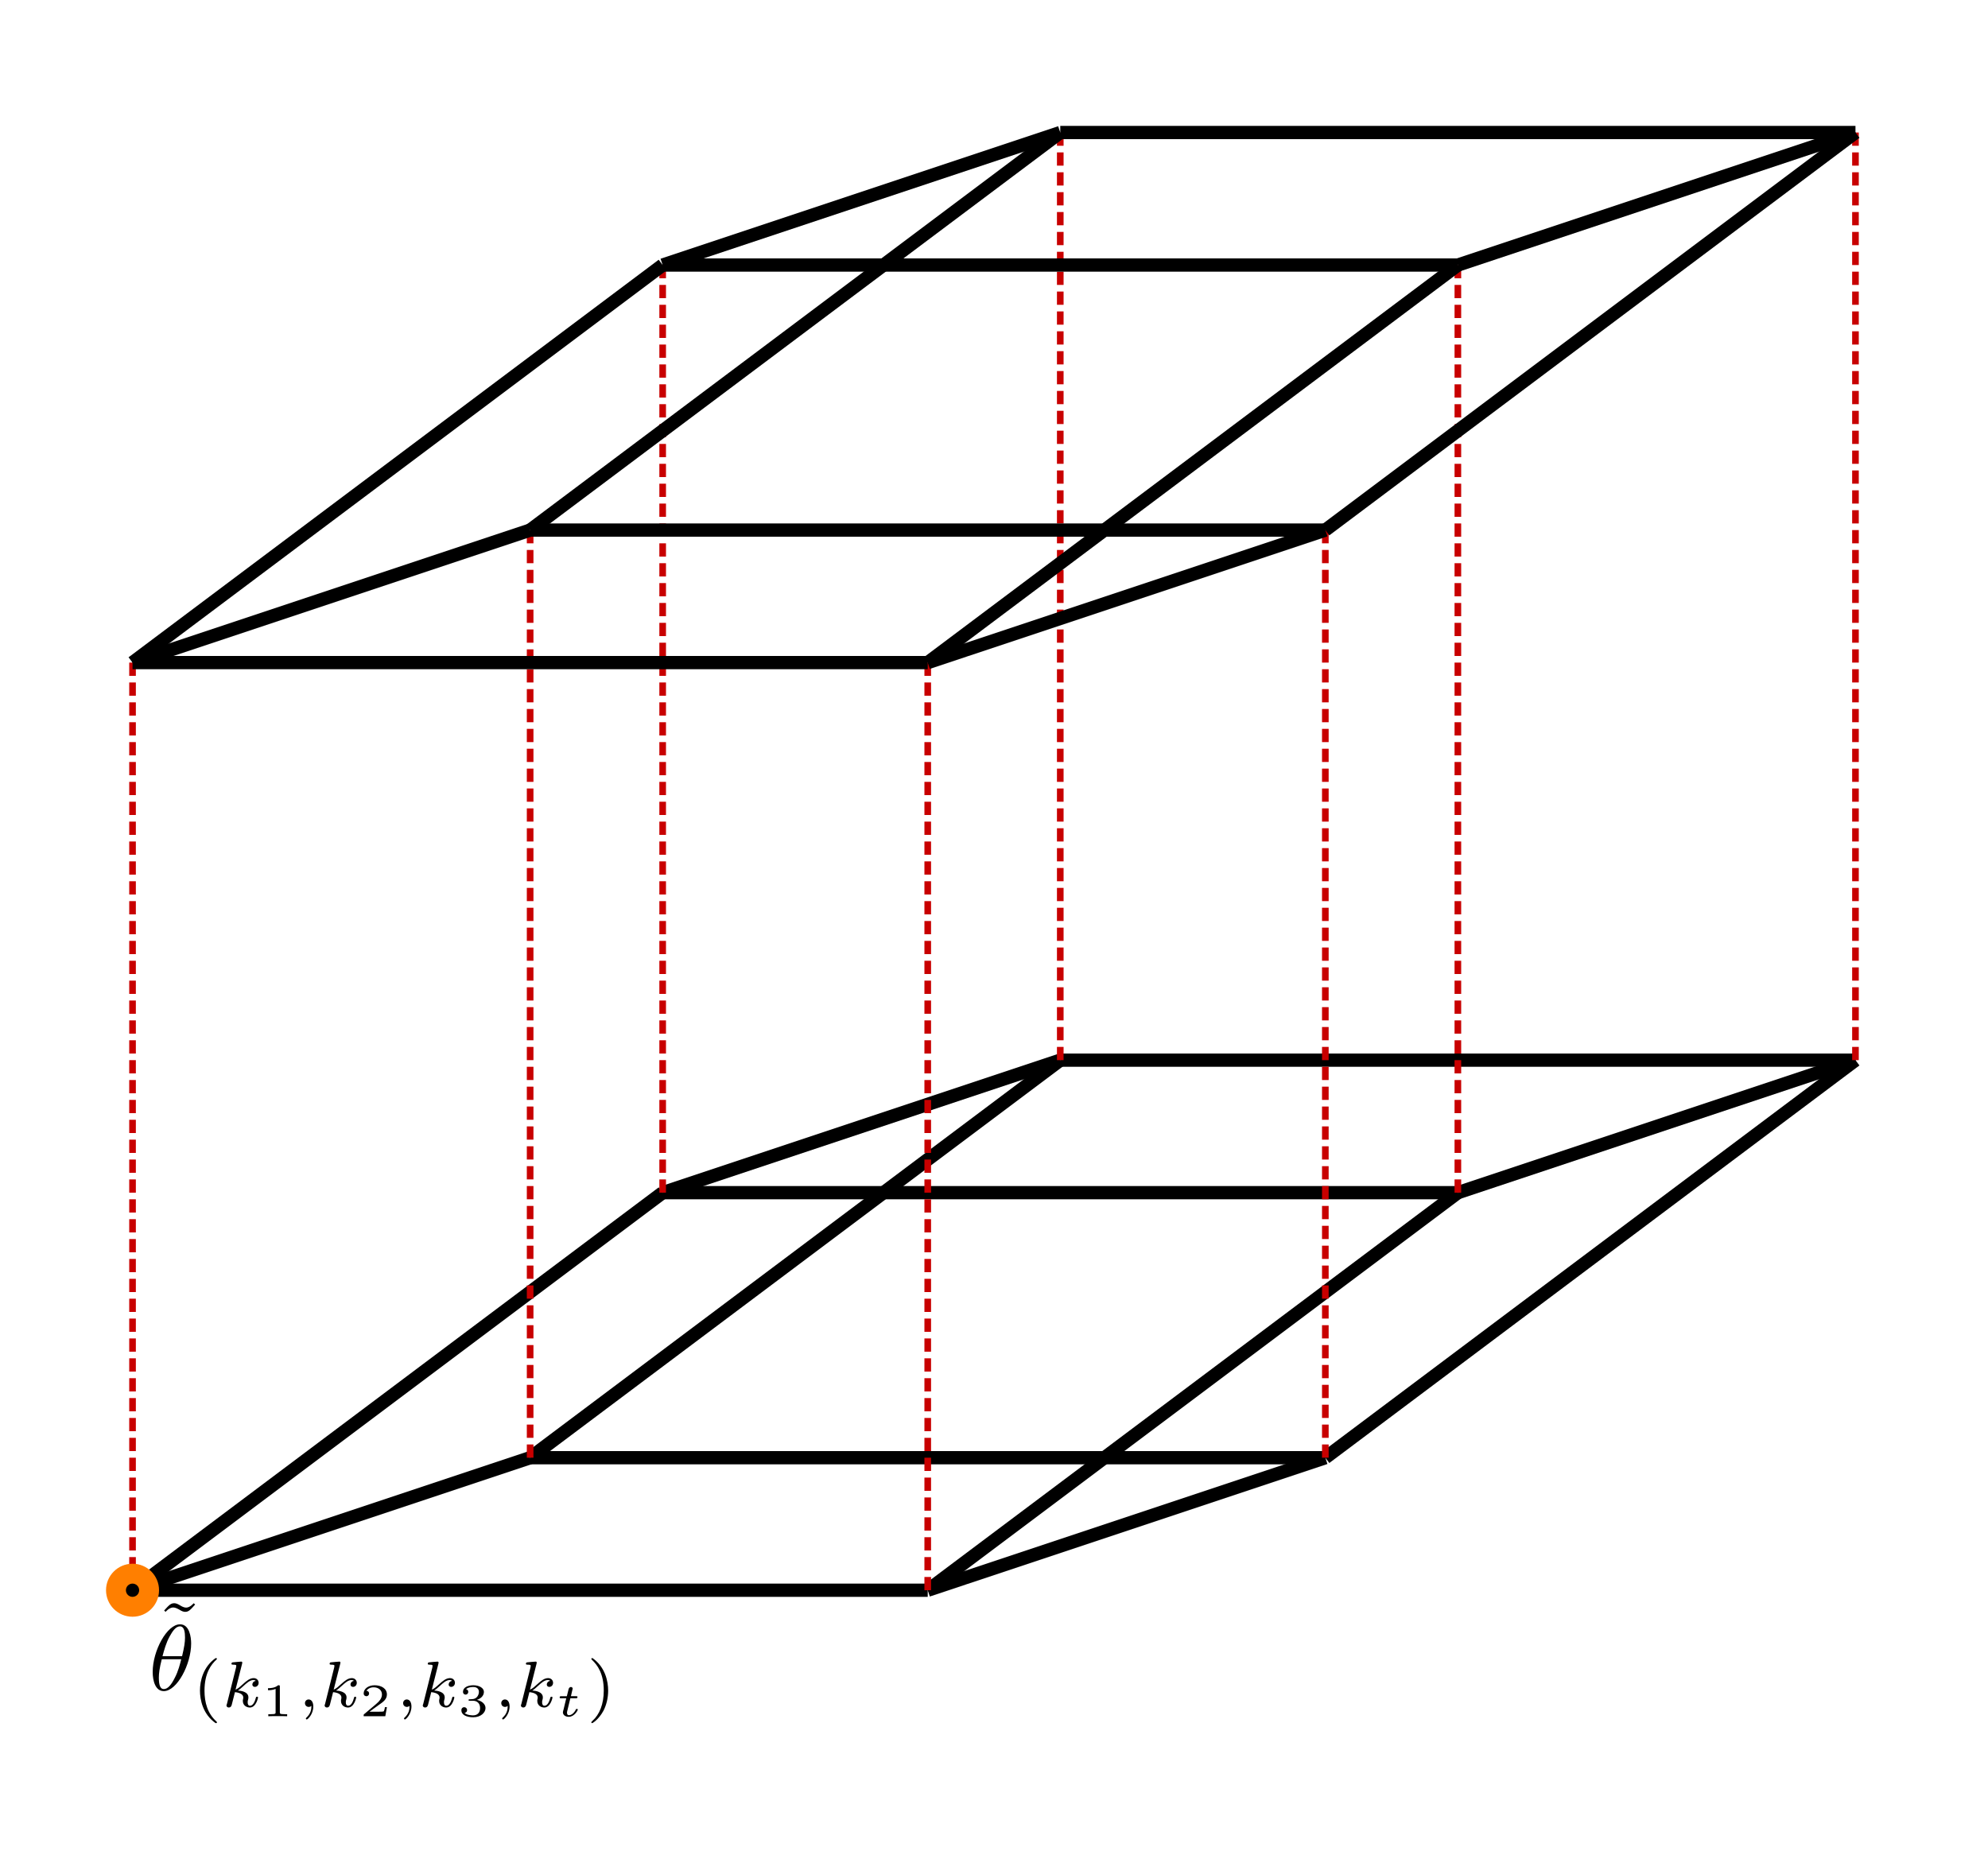 <?xml version="1.0" encoding="UTF-8" standalone="no"?>
<!-- Created with Inkscape (http://www.inkscape.org/) -->

<svg
   xmlns:ns1="http://www.iki.fi/pav/software/textext/"
   xmlns:dc="http://purl.org/dc/elements/1.1/"
   xmlns:cc="http://creativecommons.org/ns#"
   xmlns:rdf="http://www.w3.org/1999/02/22-rdf-syntax-ns#"
   xmlns:svg="http://www.w3.org/2000/svg"
   xmlns="http://www.w3.org/2000/svg"
   xmlns:sodipodi="http://sodipodi.sourceforge.net/DTD/sodipodi-0.dtd"
   xmlns:inkscape="http://www.inkscape.org/namespaces/inkscape"
   width="150mm"
   height="140mm"
   viewBox="0 0 150 140"
   version="1.1"
   id="svg8"
   inkscape:version="0.92.4 (5da689c313, 2019-01-14)"
   sodipodi:docname="time_lattice_event.svg">
  <defs
     id="defs2" />
  <sodipodi:namedview
     id="base"
     pagecolor="#ffffff"
     bordercolor="#666666"
     borderopacity="1.0"
     inkscape:pageopacity="0.0"
     inkscape:pageshadow="2"
     inkscape:zoom="1.4"
     inkscape:cx="119.66511"
     inkscape:cy="252.47269"
     inkscape:document-units="mm"
     inkscape:current-layer="layer1"
     showgrid="true"
     inkscape:window-width="1920"
     inkscape:window-height="1017"
     inkscape:window-x="-8"
     inkscape:window-y="-8"
     inkscape:window-maximized="1"
     inkscape:snap-object-midpoints="true"
     inkscape:snap-smooth-nodes="true"
     inkscape:snap-global="false">
    <inkscape:grid
       spacingy="1"
       spacingx="1"
       units="mm"
       id="grid815"
       type="xygrid" />
  </sodipodi:namedview>
  <g
     inkscape:label="Layer 1"
     inkscape:groupmode="layer"
     id="layer1"
     transform="translate(0,-157)">
    <g
       id="g997"
       transform="translate(-5,-5)">
      <path
         sodipodi:nodetypes="cc"
         inkscape:connector-curvature="0"
         id="path821-6"
         d="M 45,272 85,242"
         style="opacity:1;vector-effect:none;fill:none;fill-opacity:1;stroke:#000000;stroke-width:1;stroke-linecap:butt;stroke-linejoin:miter;stroke-miterlimit:4;stroke-dasharray:none;stroke-dashoffset:0;stroke-opacity:1" />
      <path
         sodipodi:nodetypes="cc"
         inkscape:connector-curvature="0"
         id="path817"
         d="M 15,282 H 75"
         style="opacity:1;vector-effect:none;fill:none;fill-opacity:1;stroke:#000000;stroke-width:1;stroke-linecap:butt;stroke-linejoin:miter;stroke-miterlimit:4;stroke-dasharray:none;stroke-dashoffset:0;stroke-opacity:1" />
      <path
         inkscape:connector-curvature="0"
         id="path819"
         d="M 15,282 45,272"
         style="opacity:1;vector-effect:none;fill:none;fill-opacity:1;stroke:#000000;stroke-width:1;stroke-linecap:butt;stroke-linejoin:miter;stroke-miterlimit:4;stroke-dasharray:none;stroke-dashoffset:0;stroke-opacity:1" />
      <path
         sodipodi:nodetypes="cc"
         inkscape:connector-curvature="0"
         id="path821"
         d="M 15,282 55,252"
         style="opacity:1;vector-effect:none;fill:none;fill-opacity:1;stroke:#000000;stroke-width:1;stroke-linecap:butt;stroke-linejoin:miter;stroke-miterlimit:4;stroke-dasharray:none;stroke-dashoffset:0;stroke-opacity:1" />
      <path
         inkscape:connector-curvature="0"
         id="path819-0"
         d="M 55,252 85,242"
         style="opacity:1;vector-effect:none;fill:none;fill-opacity:1;stroke:#000000;stroke-width:1;stroke-linecap:butt;stroke-linejoin:miter;stroke-miterlimit:4;stroke-dasharray:none;stroke-dashoffset:0;stroke-opacity:1" />
      <path
         sodipodi:nodetypes="cc"
         inkscape:connector-curvature="0"
         id="path817-9"
         d="m 45,272 h 60"
         style="opacity:1;vector-effect:none;fill:none;fill-opacity:1;stroke:#000000;stroke-width:1;stroke-linecap:butt;stroke-linejoin:miter;stroke-miterlimit:4;stroke-dasharray:none;stroke-dashoffset:0;stroke-opacity:1" />
      <path
         sodipodi:nodetypes="cc"
         inkscape:connector-curvature="0"
         id="path817-2"
         d="m 55,252 h 60"
         style="opacity:1;vector-effect:none;fill:none;fill-opacity:1;stroke:#000000;stroke-width:1;stroke-linecap:butt;stroke-linejoin:miter;stroke-miterlimit:4;stroke-dasharray:none;stroke-dashoffset:0;stroke-opacity:1" />
      <path
         sodipodi:nodetypes="cc"
         inkscape:connector-curvature="0"
         id="path817-8"
         d="m 85,242 h 60"
         style="opacity:1;vector-effect:none;fill:none;fill-opacity:1;stroke:#000000;stroke-width:1;stroke-linecap:butt;stroke-linejoin:miter;stroke-miterlimit:4;stroke-dasharray:none;stroke-dashoffset:0;stroke-opacity:1" />
      <path
         inkscape:connector-curvature="0"
         id="path819-9"
         d="m 75,282 30,-10"
         style="opacity:1;vector-effect:none;fill:none;fill-opacity:1;stroke:#000000;stroke-width:1;stroke-linecap:butt;stroke-linejoin:miter;stroke-miterlimit:4;stroke-dasharray:none;stroke-dashoffset:0;stroke-opacity:1" />
      <path
         inkscape:connector-curvature="0"
         id="path819-3"
         d="m 115,252 30,-10"
         style="opacity:1;vector-effect:none;fill:none;fill-opacity:1;stroke:#000000;stroke-width:1;stroke-linecap:butt;stroke-linejoin:miter;stroke-miterlimit:4;stroke-dasharray:none;stroke-dashoffset:0;stroke-opacity:1" />
      <path
         sodipodi:nodetypes="cc"
         inkscape:connector-curvature="0"
         id="path821-1"
         d="m 105,272 40,-30"
         style="opacity:1;vector-effect:none;fill:none;fill-opacity:1;stroke:#000000;stroke-width:1;stroke-linecap:butt;stroke-linejoin:miter;stroke-miterlimit:4;stroke-dasharray:none;stroke-dashoffset:0;stroke-opacity:1" />
      <path
         sodipodi:nodetypes="cc"
         inkscape:connector-curvature="0"
         id="path821-5"
         d="m 75,282 40,-30"
         style="opacity:1;vector-effect:none;fill:none;fill-opacity:1;stroke:#000000;stroke-width:1;stroke-linecap:butt;stroke-linejoin:miter;stroke-miterlimit:4;stroke-dasharray:none;stroke-dashoffset:0;stroke-opacity:1" />
    </g>
    <path
       style="opacity:1;vector-effect:none;fill:none;fill-opacity:1;stroke:#c80000;stroke-width:0.5;stroke-linecap:butt;stroke-linejoin:miter;stroke-miterlimit:4;stroke-dasharray:1, 0.5;stroke-dashoffset:0;stroke-opacity:1"
       d="M 10,277 V 207"
       id="path1050"
       inkscape:connector-curvature="0" />
    <path
       style="opacity:1;vector-effect:none;fill:none;fill-opacity:1;stroke:#c80000;stroke-width:0.5;stroke-linecap:butt;stroke-linejoin:miter;stroke-miterlimit:4;stroke-dasharray:1, 0.5;stroke-dashoffset:0;stroke-opacity:1"
       d="M 70,277 V 207"
       id="path1050-2"
       inkscape:connector-curvature="0" />
    <path
       style="opacity:1;vector-effect:none;fill:none;fill-opacity:1;stroke:#c80000;stroke-width:0.5;stroke-linecap:butt;stroke-linejoin:miter;stroke-miterlimit:4;stroke-dasharray:1, 0.5;stroke-dashoffset:0;stroke-opacity:1"
       d="M 40,267 V 197"
       id="path1050-5"
       inkscape:connector-curvature="0" />
    <path
       style="opacity:1;vector-effect:none;fill:none;fill-opacity:1;stroke:#c80000;stroke-width:0.5;stroke-linecap:butt;stroke-linejoin:miter;stroke-miterlimit:4;stroke-dasharray:1, 0.5;stroke-dashoffset:0;stroke-opacity:1"
       d="M 50,247 V 177"
       id="path1050-9"
       inkscape:connector-curvature="0" />
    <path
       style="opacity:1;vector-effect:none;fill:none;fill-opacity:1;stroke:#c80000;stroke-width:0.5;stroke-linecap:butt;stroke-linejoin:miter;stroke-miterlimit:4;stroke-dasharray:1, 0.5;stroke-dashoffset:0;stroke-opacity:1"
       d="M 100,267 V 197"
       id="path1050-7"
       inkscape:connector-curvature="0" />
    <path
       style="opacity:1;vector-effect:none;fill:none;fill-opacity:1;stroke:#c80000;stroke-width:0.5;stroke-linecap:butt;stroke-linejoin:miter;stroke-miterlimit:4;stroke-dasharray:1, 0.5;stroke-dashoffset:0;stroke-opacity:1"
       d="M 110,247 V 177"
       id="path1050-0"
       inkscape:connector-curvature="0" />
    <path
       style="opacity:1;vector-effect:none;fill:none;fill-opacity:1;stroke:#c80000;stroke-width:0.5;stroke-linecap:butt;stroke-linejoin:miter;stroke-miterlimit:4;stroke-dasharray:1, 0.5;stroke-dashoffset:0;stroke-opacity:1"
       d="M 80,237 V 167"
       id="path1050-8"
       inkscape:connector-curvature="0" />
    <path
       style="opacity:1;vector-effect:none;fill:none;fill-opacity:1;stroke:#c80000;stroke-width:0.5;stroke-linecap:butt;stroke-linejoin:miter;stroke-miterlimit:4;stroke-dasharray:1, 0.5;stroke-dashoffset:0;stroke-opacity:1"
       d="M 140,237 V 167"
       id="path1050-04"
       inkscape:connector-curvature="0" />
    <g
       transform="translate(-5,-75)"
       id="g997-3">
      <path
         sodipodi:nodetypes="cc"
         inkscape:connector-curvature="0"
         id="path821-6-0"
         d="M 45,272 85,242"
         style="opacity:1;vector-effect:none;fill:none;fill-opacity:1;stroke:#000000;stroke-width:1;stroke-linecap:butt;stroke-linejoin:miter;stroke-miterlimit:4;stroke-dasharray:none;stroke-dashoffset:0;stroke-opacity:1" />
      <path
         sodipodi:nodetypes="cc"
         inkscape:connector-curvature="0"
         id="path817-5"
         d="M 15,282 H 75"
         style="opacity:1;vector-effect:none;fill:none;fill-opacity:1;stroke:#000000;stroke-width:1;stroke-linecap:butt;stroke-linejoin:miter;stroke-miterlimit:4;stroke-dasharray:none;stroke-dashoffset:0;stroke-opacity:1" />
      <path
         inkscape:connector-curvature="0"
         id="path819-04"
         d="M 15,282 45,272"
         style="opacity:1;vector-effect:none;fill:none;fill-opacity:1;stroke:#000000;stroke-width:1;stroke-linecap:butt;stroke-linejoin:miter;stroke-miterlimit:4;stroke-dasharray:none;stroke-dashoffset:0;stroke-opacity:1" />
      <path
         sodipodi:nodetypes="cc"
         inkscape:connector-curvature="0"
         id="path821-2"
         d="M 15,282 55,252"
         style="opacity:1;vector-effect:none;fill:none;fill-opacity:1;stroke:#000000;stroke-width:1;stroke-linecap:butt;stroke-linejoin:miter;stroke-miterlimit:4;stroke-dasharray:none;stroke-dashoffset:0;stroke-opacity:1" />
      <path
         inkscape:connector-curvature="0"
         id="path819-0-2"
         d="M 55,252 85,242"
         style="opacity:1;vector-effect:none;fill:none;fill-opacity:1;stroke:#000000;stroke-width:1;stroke-linecap:butt;stroke-linejoin:miter;stroke-miterlimit:4;stroke-dasharray:none;stroke-dashoffset:0;stroke-opacity:1" />
      <path
         sodipodi:nodetypes="cc"
         inkscape:connector-curvature="0"
         id="path817-9-0"
         d="m 45,272 h 60"
         style="opacity:1;vector-effect:none;fill:none;fill-opacity:1;stroke:#000000;stroke-width:1;stroke-linecap:butt;stroke-linejoin:miter;stroke-miterlimit:4;stroke-dasharray:none;stroke-dashoffset:0;stroke-opacity:1" />
      <path
         sodipodi:nodetypes="cc"
         inkscape:connector-curvature="0"
         id="path817-2-6"
         d="m 55,252 h 60"
         style="opacity:1;vector-effect:none;fill:none;fill-opacity:1;stroke:#000000;stroke-width:1;stroke-linecap:butt;stroke-linejoin:miter;stroke-miterlimit:4;stroke-dasharray:none;stroke-dashoffset:0;stroke-opacity:1" />
      <path
         sodipodi:nodetypes="cc"
         inkscape:connector-curvature="0"
         id="path817-8-2"
         d="m 85,242 h 60"
         style="opacity:1;vector-effect:none;fill:none;fill-opacity:1;stroke:#000000;stroke-width:1;stroke-linecap:butt;stroke-linejoin:miter;stroke-miterlimit:4;stroke-dasharray:none;stroke-dashoffset:0;stroke-opacity:1" />
      <path
         inkscape:connector-curvature="0"
         id="path819-9-3"
         d="m 75,282 30,-10"
         style="opacity:1;vector-effect:none;fill:none;fill-opacity:1;stroke:#000000;stroke-width:1;stroke-linecap:butt;stroke-linejoin:miter;stroke-miterlimit:4;stroke-dasharray:none;stroke-dashoffset:0;stroke-opacity:1" />
      <path
         inkscape:connector-curvature="0"
         id="path819-3-2"
         d="m 115,252 30,-10"
         style="opacity:1;vector-effect:none;fill:none;fill-opacity:1;stroke:#000000;stroke-width:1;stroke-linecap:butt;stroke-linejoin:miter;stroke-miterlimit:4;stroke-dasharray:none;stroke-dashoffset:0;stroke-opacity:1" />
      <path
         sodipodi:nodetypes="cc"
         inkscape:connector-curvature="0"
         id="path821-1-6"
         d="m 105,272 40,-30"
         style="opacity:1;vector-effect:none;fill:none;fill-opacity:1;stroke:#000000;stroke-width:1;stroke-linecap:butt;stroke-linejoin:miter;stroke-miterlimit:4;stroke-dasharray:none;stroke-dashoffset:0;stroke-opacity:1" />
      <path
         sodipodi:nodetypes="cc"
         inkscape:connector-curvature="0"
         id="path821-5-8"
         d="m 75,282 40,-30"
         style="opacity:1;vector-effect:none;fill:none;fill-opacity:1;stroke:#000000;stroke-width:1;stroke-linecap:butt;stroke-linejoin:miter;stroke-miterlimit:4;stroke-dasharray:none;stroke-dashoffset:0;stroke-opacity:1" />
    </g>
    <g
       id="g940"
       ns1:jacobian_sqrt="0.705556"
       inkscapeversion="0.92.4"
       ns1:alignment="middle center"
       ns1:scale="2.0"
       ns1:preamble="C:\\Users\\shawn\\AppData\\Roaming\\inkscape\\extensions\\textext\\default_packages.tex"
       ns1:text="$\\tilde{\\theta}_{(k_1,k_2,k_3,k_t)}$"
       ns1:pdfconverter="pdf2svg"
       ns1:texconverter="pdflatex"
       ns1:version="0.11.0"
       transform="matrix(0.706,0,0,0.706,-93.767,189.392)">
      <g
         id="surface1">
        <g
           id="g887"
           style="fill:#000000;fill-opacity:1">
          <path
             id="path885"
             transform="translate(149.529,132.136)"
             d="M 4.141,-6.516 3.984,-6.656 c 0,0 -0.375,0.469 -0.812,0.469 -0.234,0 -0.484,-0.141 -0.656,-0.25 C 2.25,-6.594 2.078,-6.656 1.906,-6.656 c -0.375,0 -0.578,0.219 -1.078,0.781 l 0.156,0.141 c 0,0 0.375,-0.469 0.812,-0.469 0.234,0 0.484,0.141 0.656,0.234 0.266,0.172 0.453,0.234 0.625,0.234 0.375,0 0.562,-0.219 1.062,-0.781 z m 0,0"
             style="stroke:none;stroke-width:0"
             inkscape:connector-curvature="0" />
        </g>
        <g
           id="g891"
           style="fill:#000000;fill-opacity:1">
          <path
             id="path889"
             transform="translate(148.712,134.765)"
             d="m 4.531,-4.984 c 0,-0.656 -0.172,-2.047 -1.188,-2.047 -1.391,0 -2.922,2.812 -2.922,5.094 0,0.938 0.281,2.047 1.188,2.047 1.406,0 2.922,-2.859 2.922,-5.094 z M 1.469,-3.625 C 1.641,-4.25 1.844,-5.047 2.25,-5.766 2.516,-6.25 2.875,-6.812 3.328,-6.812 c 0.484,0 0.547,0.641 0.547,1.203 0,0.5 -0.078,1 -0.312,1.984 z m 2,0.328 C 3.359,-2.844 3.156,-2 2.766,-1.281 c -0.344,0.688 -0.719,1.172 -1.156,1.172 -0.328,0 -0.531,-0.297 -0.531,-1.219 0,-0.422 0.062,-1 0.312,-1.969 z m 0,0"
             style="stroke:none;stroke-width:0"
             inkscape:connector-curvature="0" />
        </g>
        <g
           id="g895"
           style="fill:#000000;fill-opacity:1">
          <path
             id="path893"
             transform="translate(153.389,136.563)"
             d="M 2.469,-5.219 C 1.156,-4.297 0.797,-2.812 0.797,-1.75 c 0,0.984 0.297,2.516 1.672,3.484 0.062,0 0.141,0 0.141,-0.078 0,-0.047 -0.016,-0.062 -0.062,-0.109 C 1.609,0.703 1.281,-0.469 1.281,-1.734 1.281,-3.625 2,-4.547 2.562,-5.062 2.594,-5.094 2.609,-5.109 2.609,-5.141 2.609,-5.219 2.531,-5.219 2.469,-5.219 Z m 0,0"
             style="stroke:none;stroke-width:0"
             inkscape:connector-curvature="0" />
        </g>
        <g
           id="g899"
           style="fill:#000000;fill-opacity:1">
          <path
             id="path897"
             transform="translate(156.503,136.563)"
             d="m 2.188,-4.625 c 0,-0.016 0.016,-0.109 0.016,-0.109 0,-0.047 -0.016,-0.109 -0.109,-0.109 -0.141,0 -0.719,0.062 -0.891,0.078 -0.047,0 -0.156,0.016 -0.156,0.156 0,0.094 0.109,0.094 0.188,0.094 0.328,0 0.328,0.062 0.328,0.109 0,0.047 -0.016,0.094 -0.016,0.156 L 0.562,-0.312 c -0.047,0.125 -0.047,0.141 -0.047,0.156 0,0.109 0.094,0.219 0.25,0.219 0.188,0 0.266,-0.125 0.312,-0.281 0.016,-0.031 0.312,-1.266 0.344,-1.359 0.5,0.047 0.891,0.219 0.891,0.578 0,0.031 0,0.062 -0.016,0.141 -0.031,0.094 -0.031,0.141 -0.031,0.219 0,0.484 0.406,0.703 0.75,0.703 0.672,0 0.875,-1.047 0.875,-1.062 0,-0.094 -0.078,-0.094 -0.109,-0.094 -0.094,0 -0.109,0.047 -0.141,0.172 C 3.562,-0.625 3.375,-0.125 3.031,-0.125 c -0.188,0 -0.25,-0.172 -0.25,-0.359 0,-0.125 0,-0.141 0.047,-0.312 0.016,-0.031 0.031,-0.141 0.031,-0.219 0,-0.625 -0.828,-0.719 -1.125,-0.734 C 1.938,-1.875 2.188,-2.109 2.312,-2.219 2.672,-2.547 3.016,-2.875 3.406,-2.875 c 0.078,0 0.172,0.016 0.234,0.094 C 3.344,-2.734 3.281,-2.5 3.281,-2.391 c 0,0.141 0.109,0.25 0.266,0.25 0.203,0 0.406,-0.156 0.406,-0.438 0,-0.234 -0.172,-0.5 -0.531,-0.5 -0.406,0 -0.766,0.297 -1.125,0.625 C 2,-2.188 1.781,-1.969 1.484,-1.844 Z m 0,0"
             style="stroke:none;stroke-width:0"
             inkscape:connector-curvature="0" />
        </g>
        <g
           id="g903"
           style="fill:#000000;fill-opacity:1">
          <path
             id="path901"
             transform="translate(160.738,137.56)"
             d="M 1.984,-3.172 C 1.984,-3.312 1.969,-3.312 1.797,-3.312 1.453,-3 0.891,-3 0.797,-3 H 0.719 v 0.219 h 0.078 c 0.109,0 0.438,-0.016 0.734,-0.141 v 2.5 c 0,0.141 0,0.203 -0.531,0.203 H 0.75 V 0 c 0.266,-0.016 0.719,-0.016 1,-0.016 0.297,0 0.734,0 1.016,0.016 v -0.219 h -0.25 c -0.531,0 -0.531,-0.062 -0.531,-0.203 z m 0,0"
             style="stroke:none;stroke-width:0"
             inkscape:connector-curvature="0" />
        </g>
        <g
           id="g909"
           style="fill:#000000;fill-opacity:1">
          <path
             id="path905"
             transform="translate(164.626,136.563)"
             d="m 1.469,-0.109 c 0,0.375 -0.062,0.828 -0.547,1.266 C 0.906,1.188 0.875,1.219 0.875,1.25 c 0,0.047 0.062,0.094 0.094,0.094 0.109,0 0.703,-0.562 0.703,-1.391 0,-0.422 -0.172,-0.75 -0.5,-0.75 -0.219,0 -0.391,0.172 -0.391,0.391 C 0.781,-0.188 0.938,0 1.188,0 1.359,0 1.469,-0.109 1.469,-0.109 Z m 0,0"
             style="stroke:none;stroke-width:0"
             inkscape:connector-curvature="0" />
          <path
             id="path907"
             transform="translate(166.992,136.563)"
             d="m 2.188,-4.625 c 0,-0.016 0.016,-0.109 0.016,-0.109 0,-0.047 -0.016,-0.109 -0.109,-0.109 -0.141,0 -0.719,0.062 -0.891,0.078 -0.047,0 -0.156,0.016 -0.156,0.156 0,0.094 0.109,0.094 0.188,0.094 0.328,0 0.328,0.062 0.328,0.109 0,0.047 -0.016,0.094 -0.016,0.156 L 0.562,-0.312 c -0.047,0.125 -0.047,0.141 -0.047,0.156 0,0.109 0.094,0.219 0.25,0.219 0.188,0 0.266,-0.125 0.312,-0.281 0.016,-0.031 0.312,-1.266 0.344,-1.359 0.5,0.047 0.891,0.219 0.891,0.578 0,0.031 0,0.062 -0.016,0.141 -0.031,0.094 -0.031,0.141 -0.031,0.219 0,0.484 0.406,0.703 0.75,0.703 0.672,0 0.875,-1.047 0.875,-1.062 0,-0.094 -0.078,-0.094 -0.109,-0.094 -0.094,0 -0.109,0.047 -0.141,0.172 C 3.562,-0.625 3.375,-0.125 3.031,-0.125 c -0.188,0 -0.25,-0.172 -0.25,-0.359 0,-0.125 0,-0.141 0.047,-0.312 0.016,-0.031 0.031,-0.141 0.031,-0.219 0,-0.625 -0.828,-0.719 -1.125,-0.734 C 1.938,-1.875 2.188,-2.109 2.312,-2.219 2.672,-2.547 3.016,-2.875 3.406,-2.875 c 0.078,0 0.172,0.016 0.234,0.094 C 3.344,-2.734 3.281,-2.5 3.281,-2.391 c 0,0.141 0.109,0.25 0.266,0.25 0.203,0 0.406,-0.156 0.406,-0.438 0,-0.234 -0.172,-0.5 -0.531,-0.5 -0.406,0 -0.766,0.297 -1.125,0.625 C 2,-2.188 1.781,-1.969 1.484,-1.844 Z m 0,0"
             style="stroke:none;stroke-width:0"
             inkscape:connector-curvature="0" />
        </g>
        <g
           id="g913"
           style="fill:#000000;fill-opacity:1">
          <path
             id="path911"
             transform="translate(171.228,137.56)"
             d="M 2.938,-0.969 H 2.719 c 0,0.094 -0.062,0.406 -0.141,0.453 -0.031,0.031 -0.453,0.031 -0.531,0.031 H 1.078 C 1.406,-0.719 1.766,-1 2.062,-1.203 c 0.453,-0.312 0.875,-0.594 0.875,-1.125 0,-0.641 -0.609,-0.984 -1.312,-0.984 -0.672,0 -1.172,0.375 -1.172,0.875 0,0.25 0.219,0.297 0.297,0.297 0.125,0 0.281,-0.094 0.281,-0.297 0,-0.172 -0.125,-0.281 -0.281,-0.281 0.141,-0.234 0.438,-0.375 0.766,-0.375 0.484,0 0.891,0.281 0.891,0.766 0,0.422 -0.297,0.75 -0.672,1.062 l -1.219,1.031 C 0.469,-0.188 0.453,-0.188 0.453,-0.156 V 0 h 2.312 z m 0,0"
             style="stroke:none;stroke-width:0"
             inkscape:connector-curvature="0" />
        </g>
        <g
           id="g919"
           style="fill:#000000;fill-opacity:1">
          <path
             id="path915"
             transform="translate(175.116,136.563)"
             d="m 1.469,-0.109 c 0,0.375 -0.062,0.828 -0.547,1.266 C 0.906,1.188 0.875,1.219 0.875,1.25 c 0,0.047 0.062,0.094 0.094,0.094 0.109,0 0.703,-0.562 0.703,-1.391 0,-0.422 -0.172,-0.75 -0.5,-0.75 -0.219,0 -0.391,0.172 -0.391,0.391 C 0.781,-0.188 0.938,0 1.188,0 1.359,0 1.469,-0.109 1.469,-0.109 Z m 0,0"
             style="stroke:none;stroke-width:0"
             inkscape:connector-curvature="0" />
          <path
             id="path917"
             transform="translate(177.482,136.563)"
             d="m 2.188,-4.625 c 0,-0.016 0.016,-0.109 0.016,-0.109 0,-0.047 -0.016,-0.109 -0.109,-0.109 -0.141,0 -0.719,0.062 -0.891,0.078 -0.047,0 -0.156,0.016 -0.156,0.156 0,0.094 0.109,0.094 0.188,0.094 0.328,0 0.328,0.062 0.328,0.109 0,0.047 -0.016,0.094 -0.016,0.156 L 0.562,-0.312 c -0.047,0.125 -0.047,0.141 -0.047,0.156 0,0.109 0.094,0.219 0.25,0.219 0.188,0 0.266,-0.125 0.312,-0.281 0.016,-0.031 0.312,-1.266 0.344,-1.359 0.5,0.047 0.891,0.219 0.891,0.578 0,0.031 0,0.062 -0.016,0.141 -0.031,0.094 -0.031,0.141 -0.031,0.219 0,0.484 0.406,0.703 0.75,0.703 0.672,0 0.875,-1.047 0.875,-1.062 0,-0.094 -0.078,-0.094 -0.109,-0.094 -0.094,0 -0.109,0.047 -0.141,0.172 C 3.562,-0.625 3.375,-0.125 3.031,-0.125 c -0.188,0 -0.25,-0.172 -0.25,-0.359 0,-0.125 0,-0.141 0.047,-0.312 0.016,-0.031 0.031,-0.141 0.031,-0.219 0,-0.625 -0.828,-0.719 -1.125,-0.734 C 1.938,-1.875 2.188,-2.109 2.312,-2.219 2.672,-2.547 3.016,-2.875 3.406,-2.875 c 0.078,0 0.172,0.016 0.234,0.094 C 3.344,-2.734 3.281,-2.5 3.281,-2.391 c 0,0.141 0.109,0.25 0.266,0.25 0.203,0 0.406,-0.156 0.406,-0.438 0,-0.234 -0.172,-0.5 -0.531,-0.5 -0.406,0 -0.766,0.297 -1.125,0.625 C 2,-2.188 1.781,-1.969 1.484,-1.844 Z m 0,0"
             style="stroke:none;stroke-width:0"
             inkscape:connector-curvature="0" />
        </g>
        <g
           id="g923"
           style="fill:#000000;fill-opacity:1">
          <path
             id="path921"
             transform="translate(181.717,137.56)"
             d="m 1.641,-1.656 c 0.469,0 0.766,0.297 0.766,0.781 0,0.516 -0.312,0.781 -0.75,0.781 -0.062,0 -0.656,0 -0.906,-0.266 0.203,-0.031 0.266,-0.172 0.266,-0.297 0,-0.188 -0.141,-0.312 -0.312,-0.312 -0.156,0 -0.297,0.109 -0.297,0.328 0,0.516 0.578,0.75 1.266,0.75 0.812,0 1.312,-0.5 1.312,-0.984 0,-0.406 -0.359,-0.75 -0.922,-0.875 0.594,-0.203 0.75,-0.578 0.75,-0.859 0,-0.406 -0.5,-0.703 -1.125,-0.703 -0.625,0 -1.109,0.25 -1.109,0.703 0,0.234 0.188,0.297 0.281,0.297 0.141,0 0.281,-0.109 0.281,-0.297 0,-0.109 -0.062,-0.25 -0.234,-0.281 C 1.109,-3.109 1.562,-3.125 1.672,-3.125 c 0.359,0 0.609,0.172 0.609,0.516 0,0.297 -0.188,0.75 -0.703,0.781 -0.141,0 -0.156,0 -0.297,0.016 -0.047,0 -0.109,0 -0.109,0.078 0,0.078 0.047,0.078 0.141,0.078 z m 0,0"
             style="stroke:none;stroke-width:0"
             inkscape:connector-curvature="0" />
        </g>
        <g
           id="g929"
           style="fill:#000000;fill-opacity:1">
          <path
             id="path925"
             transform="translate(185.605,136.563)"
             d="m 1.469,-0.109 c 0,0.375 -0.062,0.828 -0.547,1.266 C 0.906,1.188 0.875,1.219 0.875,1.25 c 0,0.047 0.062,0.094 0.094,0.094 0.109,0 0.703,-0.562 0.703,-1.391 0,-0.422 -0.172,-0.75 -0.5,-0.75 -0.219,0 -0.391,0.172 -0.391,0.391 C 0.781,-0.188 0.938,0 1.188,0 1.359,0 1.469,-0.109 1.469,-0.109 Z m 0,0"
             style="stroke:none;stroke-width:0"
             inkscape:connector-curvature="0" />
          <path
             id="path927"
             transform="translate(187.971,136.563)"
             d="m 2.188,-4.625 c 0,-0.016 0.016,-0.109 0.016,-0.109 0,-0.047 -0.016,-0.109 -0.109,-0.109 -0.141,0 -0.719,0.062 -0.891,0.078 -0.047,0 -0.156,0.016 -0.156,0.156 0,0.094 0.109,0.094 0.188,0.094 0.328,0 0.328,0.062 0.328,0.109 0,0.047 -0.016,0.094 -0.016,0.156 L 0.562,-0.312 c -0.047,0.125 -0.047,0.141 -0.047,0.156 0,0.109 0.094,0.219 0.25,0.219 0.188,0 0.266,-0.125 0.312,-0.281 0.016,-0.031 0.312,-1.266 0.344,-1.359 0.5,0.047 0.891,0.219 0.891,0.578 0,0.031 0,0.062 -0.016,0.141 -0.031,0.094 -0.031,0.141 -0.031,0.219 0,0.484 0.406,0.703 0.75,0.703 0.672,0 0.875,-1.047 0.875,-1.062 0,-0.094 -0.078,-0.094 -0.109,-0.094 -0.094,0 -0.109,0.047 -0.141,0.172 C 3.562,-0.625 3.375,-0.125 3.031,-0.125 c -0.188,0 -0.25,-0.172 -0.25,-0.359 0,-0.125 0,-0.141 0.047,-0.312 0.016,-0.031 0.031,-0.141 0.031,-0.219 0,-0.625 -0.828,-0.719 -1.125,-0.734 C 1.938,-1.875 2.188,-2.109 2.312,-2.219 2.672,-2.547 3.016,-2.875 3.406,-2.875 c 0.078,0 0.172,0.016 0.234,0.094 C 3.344,-2.734 3.281,-2.5 3.281,-2.391 c 0,0.141 0.109,0.25 0.266,0.25 0.203,0 0.406,-0.156 0.406,-0.438 0,-0.234 -0.172,-0.5 -0.531,-0.5 -0.406,0 -0.766,0.297 -1.125,0.625 C 2,-2.188 1.781,-1.969 1.484,-1.844 Z m 0,0"
             style="stroke:none;stroke-width:0"
             inkscape:connector-curvature="0" />
        </g>
        <g
           id="g933"
           style="fill:#000000;fill-opacity:1">
          <path
             id="path931"
             transform="translate(192.207,137.56)"
             d="m 1.562,-1.922 h 0.594 c 0.109,0 0.109,0 0.125,-0.031 C 2.312,-1.969 2.328,-2.031 2.328,-2.062 2.328,-2.141 2.25,-2.141 2.172,-2.141 H 1.625 L 1.719,-2.562 C 1.75,-2.688 1.812,-2.922 1.812,-2.953 1.812,-3.031 1.75,-3.125 1.625,-3.125 c -0.078,0 -0.203,0.062 -0.234,0.188 -0.031,0.094 0.031,-0.141 -0.203,0.797 H 0.594 c -0.094,0 -0.172,0 -0.172,0.125 0,0.094 0.062,0.094 0.156,0.094 H 1.125 L 0.844,-0.75 c -0.031,0.109 -0.078,0.266 -0.078,0.328 0,0.281 0.266,0.484 0.625,0.484 0.594,0 0.969,-0.688 0.969,-0.781 0,-0.062 -0.094,-0.062 -0.109,-0.062 -0.078,0 -0.094,0.016 -0.109,0.078 -0.172,0.359 -0.469,0.594 -0.734,0.594 -0.156,0 -0.203,-0.125 -0.203,-0.266 0,-0.078 0,-0.094 0.016,-0.141 z m 0,0"
             style="stroke:none;stroke-width:0"
             inkscape:connector-curvature="0" />
        </g>
        <g
           id="g937"
           style="fill:#000000;fill-opacity:1">
          <path
             id="path935"
             transform="translate(195.513,136.563)"
             d="m 0.625,-5.219 c -0.047,0 -0.125,0 -0.125,0.078 0,0.031 0.016,0.047 0.062,0.109 0.594,0.547 1.266,1.484 1.266,3.281 0,1.453 -0.453,2.562 -1.203,3.234 -0.125,0.125 -0.125,0.125 -0.125,0.172 0,0.031 0.016,0.078 0.078,0.078 0.094,0 0.75,-0.453 1.219,-1.328 0.297,-0.578 0.5,-1.328 0.5,-2.141 C 2.297,-2.719 2,-4.25 0.625,-5.219 Z m 0,0"
             style="stroke:none;stroke-width:0"
             inkscape:connector-curvature="0" />
        </g>
      </g>
    </g>
    <g
       transform="translate(-105,120)"
       id="g916-0-02">
      <circle
         r="2"
         cy="157"
         cx="115"
         id="path907-4-0"
         style="opacity:1;vector-effect:none;fill:#ff7f00;fill-opacity:1;stroke:none;stroke-width:0.5;stroke-linecap:butt;stroke-linejoin:miter;stroke-miterlimit:4;stroke-dasharray:none;stroke-dashoffset:0;stroke-opacity:1" />
      <circle
         style="opacity:1;vector-effect:none;fill:#000000;fill-opacity:1;stroke:none;stroke-width:0.5;stroke-linecap:butt;stroke-linejoin:miter;stroke-miterlimit:4;stroke-dasharray:none;stroke-dashoffset:0;stroke-opacity:1"
         id="path942-66"
         cx="115"
         cy="157"
         r="0.5" />
    </g>
  </g>
</svg>
